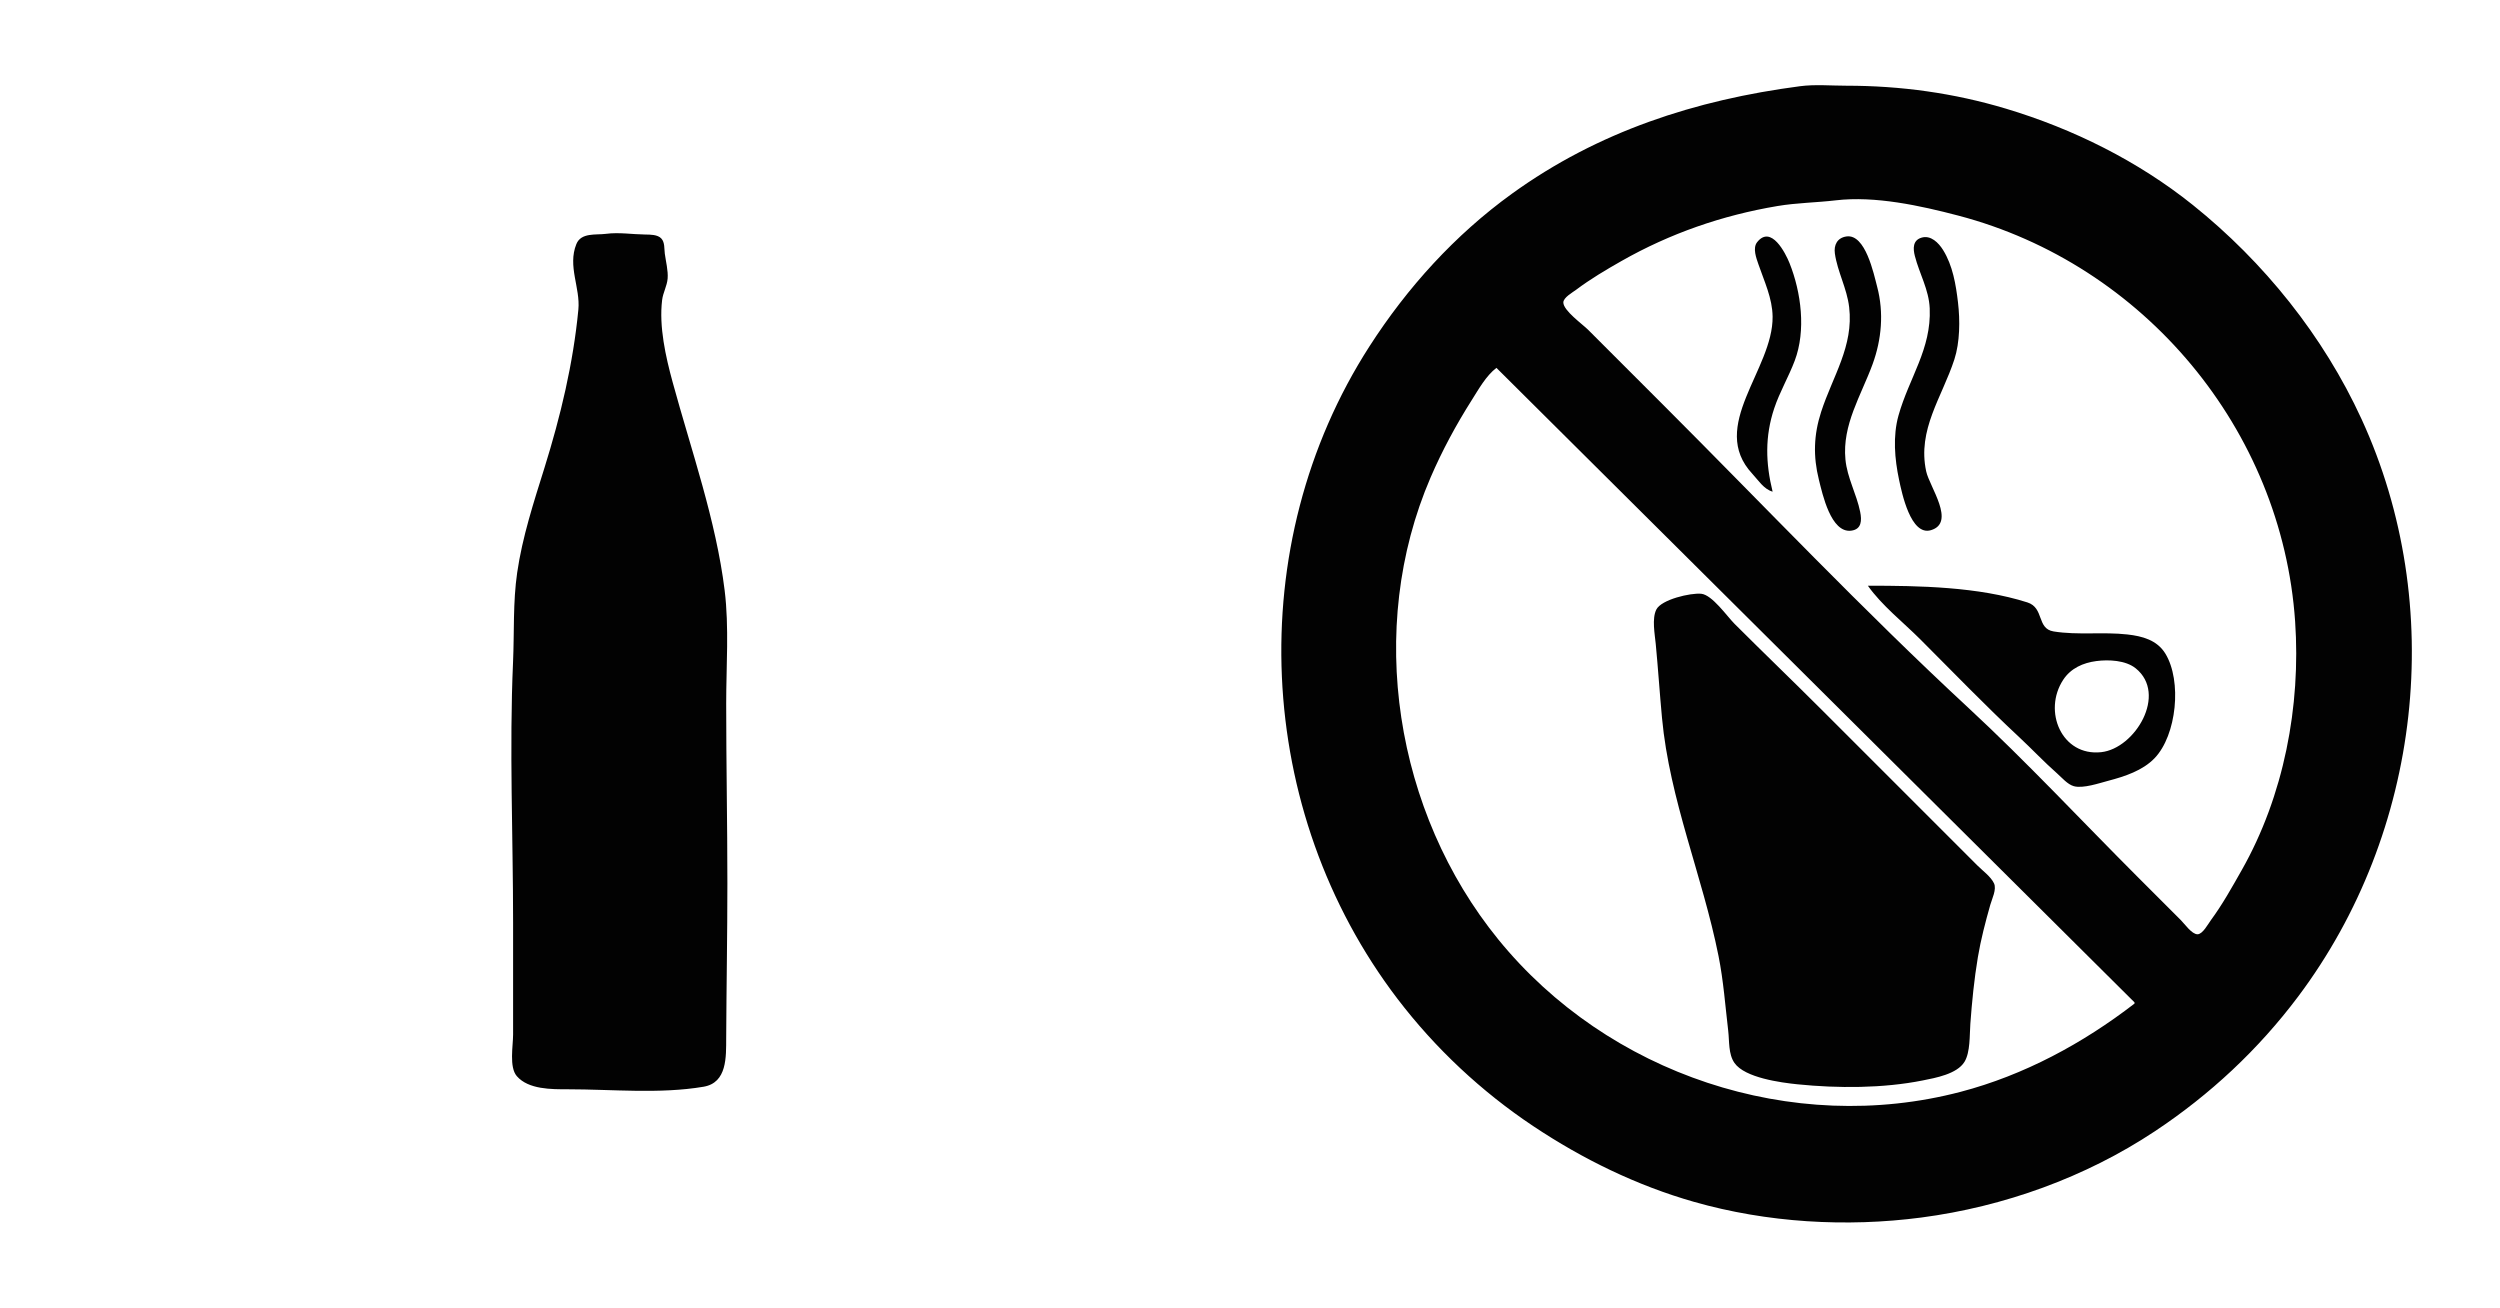 <?xml version="1.0" encoding="UTF-8" standalone="no"?>
<!-- Created with Inkscape (http://www.inkscape.org/) -->

<svg
   version="1.1"
   id="svg1"
   width="2240"
   height="1172.267"
   viewBox="0 0 2240 1172.267"
   sodipodi:docname="ascii-middle2.svg"
   inkscape:version="1.3.2 (091e20e, 2023-11-25)"
   xmlns:inkscape="http://www.inkscape.org/namespaces/inkscape"
   xmlns:sodipodi="http://sodipodi.sourceforge.net/DTD/sodipodi-0.dtd"
   xmlns="http://www.w3.org/2000/svg"
   xmlns:svg="http://www.w3.org/2000/svg">
  <defs
     id="defs1" />
  <sodipodi:namedview
     id="namedview1"
     pagecolor="#ffffff"
     bordercolor="#666666"
     borderopacity="1.0"
     inkscape:showpageshadow="2"
     inkscape:pageopacity="0.0"
     inkscape:pagecheckerboard="0"
     inkscape:deskcolor="#d1d1d1"
     inkscape:zoom="0.20131937"
     inkscape:cx="1117.6272"
     inkscape:cy="583.64975"
     inkscape:window-width="1512"
     inkscape:window-height="916"
     inkscape:window-x="0"
     inkscape:window-y="38"
     inkscape:window-maximized="0"
     inkscape:current-layer="g1" />
  <g
     inkscape:groupmode="layer"
     inkscape:label="Image"
     id="g1">
    <path
       style="fill:#020202;stroke:none"
       d="m 1612.8,77.253 c -93.607,12.289 -180.838,40.493 -258.133,96.342 -51.035,36.875 -93.707,83.973 -127.672,136.805 -114.454,178.035 -103.05,416.443 25.148,584.533 33.883,44.427 75.239,83.141 121.724,114.133 44.325,29.553 92.691,53.185 144,67.811 65.53,18.679 136.416,22.874 203.733,14.022 73.857,-9.712 146.913,-35.98 209.067,-77.212 49.567,-32.882 92.85,-73.271 128.56,-120.888 110.445,-147.271 133.634,-349.807 56.711,-517.333 -34.139,-74.35 -87.424,-140.741 -151.137,-191.787 -49.141,-39.37 -107.255,-68.249 -167.467,-86.314 -46.652,-13.997 -94.301,-20.565 -142.933,-20.565 -13.641,0 -28.069,-1.324 -41.6,0.453 m 32,102.252 c 35.249,-4.159 75.907,4.767 109.867,13.686 166.188,43.643 289.985,191.531 301.771,363.61 5.193,75.821 -10.062,156.264 -47.905,222.933 -8.695,15.319 -17.134,30.57 -27.61,44.8 -2.403,3.264 -7.33,12.579 -11.952,12.579 -5.115,0 -11.522,-9.264 -14.838,-12.579 l -38.4,-38.4 c -50.639,-50.64 -99.82,-103.521 -152.352,-152.187 -93.927,-87.013 -182.705,-180.737 -273.248,-271.28 l -67.2,-67.2 c -4.927,-4.927 -22.179,-17.185 -22.179,-24.438 0,-4.429 8.408,-9.097 11.513,-11.429 12.818,-9.628 26.617,-17.788 40.533,-25.7 43.586,-24.78 90.328,-40.953 139.733,-49.28 17.415,-2.935 34.844,-3.059 52.267,-5.115 M 542.933,209.519 c -8.963,1.177 -22.251,-1.345 -26.509,9.164 -8.022,19.797 3.649,39.163 1.794,58.65 -4.587,48.197 -15.971,95.673 -30.388,141.867 -9.564,30.642 -19.83,62.025 -24.44,93.867 -3.86,26.654 -2.526,53.214 -3.699,80 -3.404,77.726 0.042,155.788 0.042,233.6 v 100.267 c 0,10.203 -3.677,29.234 3.358,37.317 10.433,11.987 31.054,11.75 45.709,11.75 39.685,0 82.406,4.372 121.6,-2.289 21.188,-3.601 20.185,-26.789 20.266,-43.578 0.223,-46.256 1.068,-92.465 1.068,-138.667 0,-53.634 -1.067,-107.357 -1.067,-161.067 0,-33.22 2.675,-68.379 -1.372,-101.333 -7.724,-62.889 -29.999,-125.687 -46.616,-186.667 -6.253,-22.945 -12.311,-49.716 -9.415,-73.6 0.799,-6.585 4.384,-12.541 4.936,-19.2 0.582,-7.025 -1.622,-15.382 -2.546,-22.4 -0.582,-4.414 0.14,-10.001 -3.134,-13.528 -3.28,-3.535 -9.923,-3.481 -14.385,-3.534 -11.697,-0.139 -23.519,-2.152 -35.2,-0.618 M 1654.4,211.865 c -8.251,1.201 -11.436,7.688 -10.347,15.335 2.339,16.415 10.781,31.074 12.784,48 4.143,35.003 -14.779,61.958 -25.11,93.867 -6.668,20.598 -7.236,39.844 -1.997,60.8 3.182,12.729 10.739,47.933 28.935,45.622 9.489,-1.205 9.554,-9.355 8.054,-16.822 -3.226,-16.063 -11.611,-30.442 -13.207,-46.933 -3.014,-31.137 14.025,-57.315 24.295,-85.333 8.151,-22.237 10.224,-46.304 4.159,-69.333 -3.085,-11.712 -10.51,-47.685 -27.569,-45.202 m 67.205,1.102 c -7.85,2.405 -7.578,9.778 -5.895,16.366 4.077,15.961 12.576,30.083 13.314,46.933 1.599,36.525 -18.49,62.213 -27.962,96 -5.187,18.501 -3.436,39.033 0.496,57.6 2.509,11.847 10.457,50.602 28.575,45.166 22.477,-6.743 -1.227,-38.767 -4.251,-52.633 -8.138,-37.321 14.195,-66.498 25.203,-100.267 5.028,-15.426 5.176,-35.163 3.277,-51.2 -1.901,-16.056 -4.682,-32.981 -13.365,-46.933 -3.996,-6.42 -10.998,-13.605 -19.392,-11.033 m -133.338,227.566 c -6.294,-25.546 -6.975,-49.41 1.445,-74.667 4.901,-14.699 12.9,-28.179 18.368,-42.667 10.205,-27.036 5.831,-61.219 -4.667,-87.467 -3.509,-8.774 -16.485,-34.559 -29.003,-18.753 -4.194,5.296 -0.781,14.215 1.141,19.82 5.243,15.293 12.522,30.427 12.712,46.933 0.546,47.487 -57.9,98.14 -18.155,140.8 5.379,5.773 10.249,13.78 18.16,16 M 1340.8,329.6 1912.533,898.133 v 1.067 c -46.376,35.745 -98.948,64.145 -155.733,79.057 -150.967,39.644 -316.152,-15.703 -414.443,-136.657 -92.341,-113.632 -118.956,-278.347 -60.523,-413.867 10.389,-24.094 22.862,-47.162 36.907,-69.333 6.192,-9.776 12.782,-21.7 22.059,-28.8 m 332.8,195.2 c 12.473,17.707 31.613,32.68 46.933,48 29.335,29.335 58.187,59.294 88.533,87.562 11.527,10.738 22.306,22.24 34.133,32.667 4.282,3.776 9.279,9.805 14.933,11.394 8.22,2.31 22.818,-2.717 30.933,-4.854 14.581,-3.84 30.672,-9.045 41.415,-20.198 19.848,-20.605 24.684,-69.261 9.658,-93.77 -7.429,-12.119 -20.675,-15.619 -34.007,-17.121 -21.762,-2.452 -44.57,0.799 -66.133,-2.71 -15.273,-2.486 -8.22,-21.148 -23.467,-26.006 -44.228,-14.092 -96.929,-14.964 -142.933,-14.964 m -149.333,7.207 c -9.56,-0.903 -35.663,5.121 -40.194,14.142 -4.101,8.164 -1.353,22.169 -0.52,30.917 2.092,21.984 3.546,44.1 5.594,66.133 6.85,73.673 36.251,141.374 50.641,213.333 4.453,22.266 6.049,44.74 8.708,67.2 1.089,9.197 0.038,20.736 5.606,28.7 9.298,13.298 41.508,17.59 56.566,19.12 35.987,3.656 76.467,3.66 112,-3.446 11.567,-2.313 30.773,-5.744 37.485,-16.657 5.329,-8.664 4.551,-24.213 5.277,-34.117 1.461,-19.924 3.439,-40.008 6.747,-59.733 2.673,-15.94 6.739,-31.399 11.142,-46.933 1.502,-5.299 5.841,-13.847 3.305,-19.2 -2.894,-6.107 -10.17,-11.282 -14.888,-16 l -32,-32 L 1632,635.733 c -25.781,-25.781 -52.107,-51.04 -77.867,-76.8 -6.768,-6.768 -20.027,-25.996 -29.867,-26.926 M 1878.4,592.309 c 11.024,-1.433 26.19,-0.742 35.184,6.508 28.679,23.12 -0.544,71.831 -30.917,75.132 -35.366,3.843 -52.504,-36.762 -34.018,-64.882 6.799,-10.342 17.817,-15.207 29.751,-16.758 z"
       id="path1" />
  </g>
</svg>
